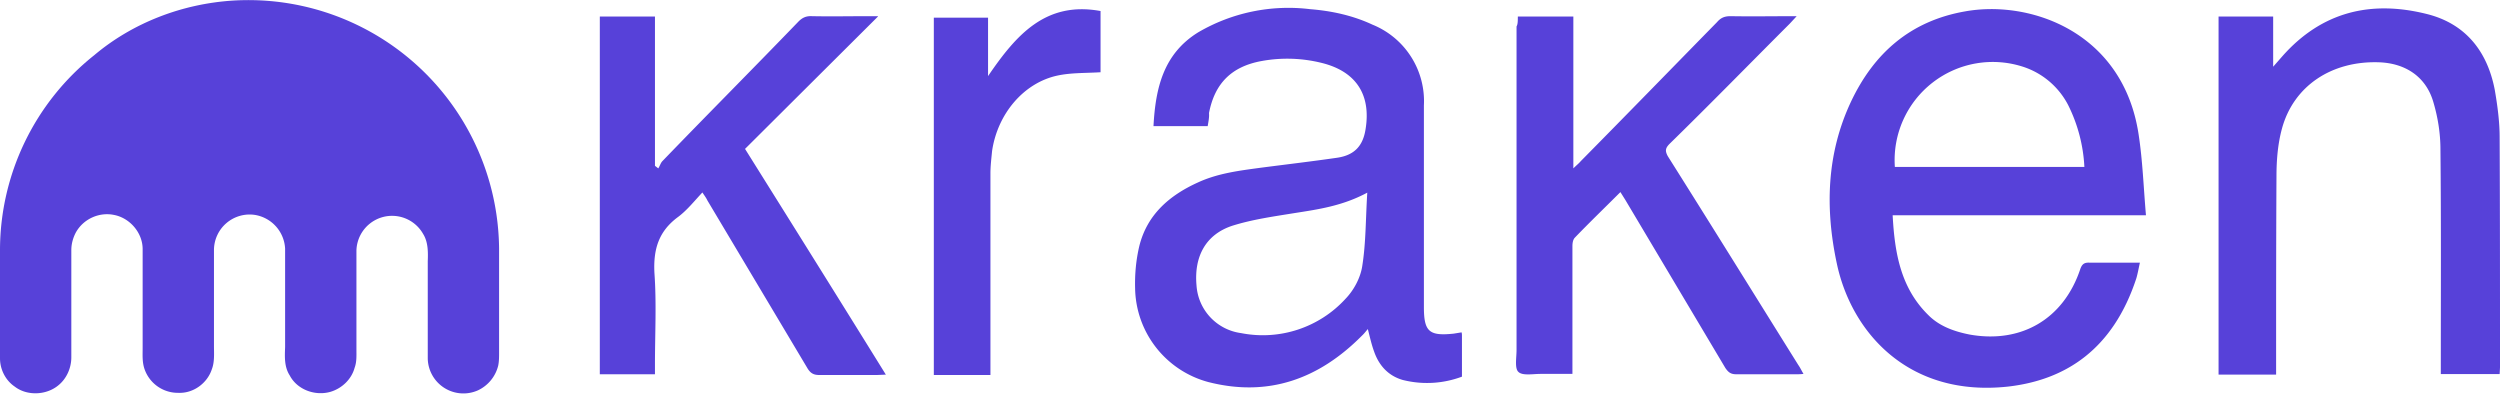 <svg width="136" height="22" viewBox="0 0 136 22" fill="none" xmlns="http://www.w3.org/2000/svg"><path d="M12.7.03A13.64 13.64 0 0127.15 13.5v5.7c0 .22 0 .47-.05.7a2.02 2.02 0 01-1.09 1.33 1.94 1.94 0 01-2.74-1.72v-5.3c.02-.5.02-1.05-.25-1.48a1.94 1.94 0 00-3.63.9v5.38c0 .34.02.68-.1 1-.17.63-.7 1.13-1.33 1.31-.84.23-1.8-.13-2.2-.9-.3-.46-.27-1.02-.25-1.54v-5.36a1.96 1.96 0 00-1.65-1.83 1.94 1.94 0 00-2.22 1.93v5.19c0 .43.04.88-.12 1.29-.25.75-1 1.3-1.8 1.27a1.92 1.92 0 01-1.85-1.27c-.14-.39-.11-.77-.11-1.18v-5.37c0-.89-.7-1.7-1.57-1.86-.8-.16-1.65.22-2.06.95-.16.3-.25.63-.25.97v5.83c0 .57-.25 1.14-.68 1.5-.66.57-1.73.61-2.4.09-.5-.34-.8-.93-.8-1.54v-5.9A13.56 13.56 0 015.13 3C7.23 1.23 9.93.2 12.7.03z" fill="#5741D9"/><path d="M65.7 6.86h-2.95c.11-2.07.54-3.93 2.43-5.1A9.72 9.72 0 0171.28.5c1.15.09 2.31.34 3.38.84a4.49 4.49 0 012.8 4.4V16.7c0 1.34.28 1.59 1.62 1.45l.43-.07c.02.07.02.14.02.18v2.23a5.4 5.4 0 01-3.22.18c-.8-.23-1.3-.8-1.56-1.55-.14-.38-.23-.79-.34-1.22-.12.14-.2.25-.32.36-2.34 2.36-5.1 3.36-8.37 2.52a5.37 5.37 0 01-3.97-5.1c-.02-.77.05-1.54.23-2.3.43-1.72 1.65-2.76 3.2-3.46 1.09-.5 2.26-.64 3.44-.8 1.39-.18 2.75-.34 4.13-.54.93-.14 1.4-.64 1.54-1.57.3-1.88-.54-3.12-2.36-3.58a7.76 7.76 0 00-3.3-.11c-1.64.3-2.55 1.22-2.86 2.83.02.23-.03.46-.07.7zm8.68 3.62c-1.36.73-2.67.91-4.01 1.12-1.11.18-2.25.34-3.33.68-1.43.47-2.09 1.65-1.95 3.24a2.8 2.8 0 002.42 2.6 6.1 6.1 0 005.7-1.88c.45-.47.81-1.15.9-1.79.2-1.27.18-2.56.27-3.97zm42.03 3.81c-.07.32-.12.6-.19.84-1.27 3.88-3.85 5.54-6.98 5.9-5.42.59-8.53-2.95-9.32-6.71-.64-3-.55-5.97.77-8.78 1.25-2.65 3.24-4.4 6.21-4.92 3.56-.64 8.6 1.13 9.44 6.69.22 1.43.27 2.9.4 4.4h-13.78c.11 2.04.43 3.94 1.93 5.42.6.61 1.4.9 2.26 1.07 2.8.5 5.1-.84 6.01-3.54.1-.3.23-.39.53-.37h2.72zm-13.34-5.21h10.32a8.46 8.46 0 00-.88-3.36 4.24 4.24 0 00-2.43-2.08 5.34 5.34 0 00-7 5.44zm20.75 11.3h-3.13V.9h2.97v2.73l.5-.57C126.3.64 128.97 0 132.01.76c2.1.52 3.29 2.01 3.7 4.1.15.86.27 1.75.27 2.6.02 4.18.02 8.35.02 12.53l-.02.36h-3.2v-.52c0-3.9.02-7.8-.02-11.7 0-.87-.14-1.75-.39-2.59-.4-1.36-1.5-2.09-2.92-2.15-2.61-.1-4.68 1.29-5.31 3.6-.23.84-.3 1.73-.3 2.61-.02 3.42-.02 6.83-.02 10.2v.57zM82.57.9h3.02v8.26c.18-.18.3-.27.4-.39 2.48-2.51 4.95-5.05 7.42-7.57.2-.23.4-.32.73-.32 1.15.02 2.33 0 3.6 0l-.38.41c-2.18 2.18-4.33 4.38-6.53 6.53-.25.25-.25.4-.1.68 2.39 3.79 4.74 7.58 7.1 11.36.1.14.16.28.28.48-.16.02-.28.02-.41.02h-3.25c-.3 0-.43-.11-.59-.34l-5.44-9.14-.27-.43c-.84.84-1.66 1.63-2.47 2.47-.12.12-.14.32-.14.48v6.94H83.8c-.41 0-.98.11-1.2-.11-.21-.19-.1-.78-.1-1.18V1.44c.07-.12.07-.3.07-.53zM47.76.9l-7.23 7.2c2.58 4.12 5.1 8.15 7.66 12.28l-.48.02h-3.15c-.3 0-.47-.1-.63-.36l-5.45-9.14c-.06-.13-.15-.25-.27-.43-.45.48-.86 1-1.36 1.36-1.02.77-1.31 1.73-1.25 3 .12 1.65.03 3.33.03 4.99v.54h-3V.9h3v8.12l.18.14c.09-.14.13-.3.23-.4 2.44-2.53 4.92-5.02 7.37-7.56.22-.23.43-.34.77-.32 1.02.02 2.04 0 3.06 0h.52zm5.99 3.24C55.27 1.91 56.88.05 59.87.6v3.33c-.8.05-1.59.02-2.34.18-1.83.39-3.26 2.07-3.56 4.1-.04.41-.09.82-.09 1.23V20.4H50.8V.96h2.95v3.17z" fill="#5741D9"/></svg>